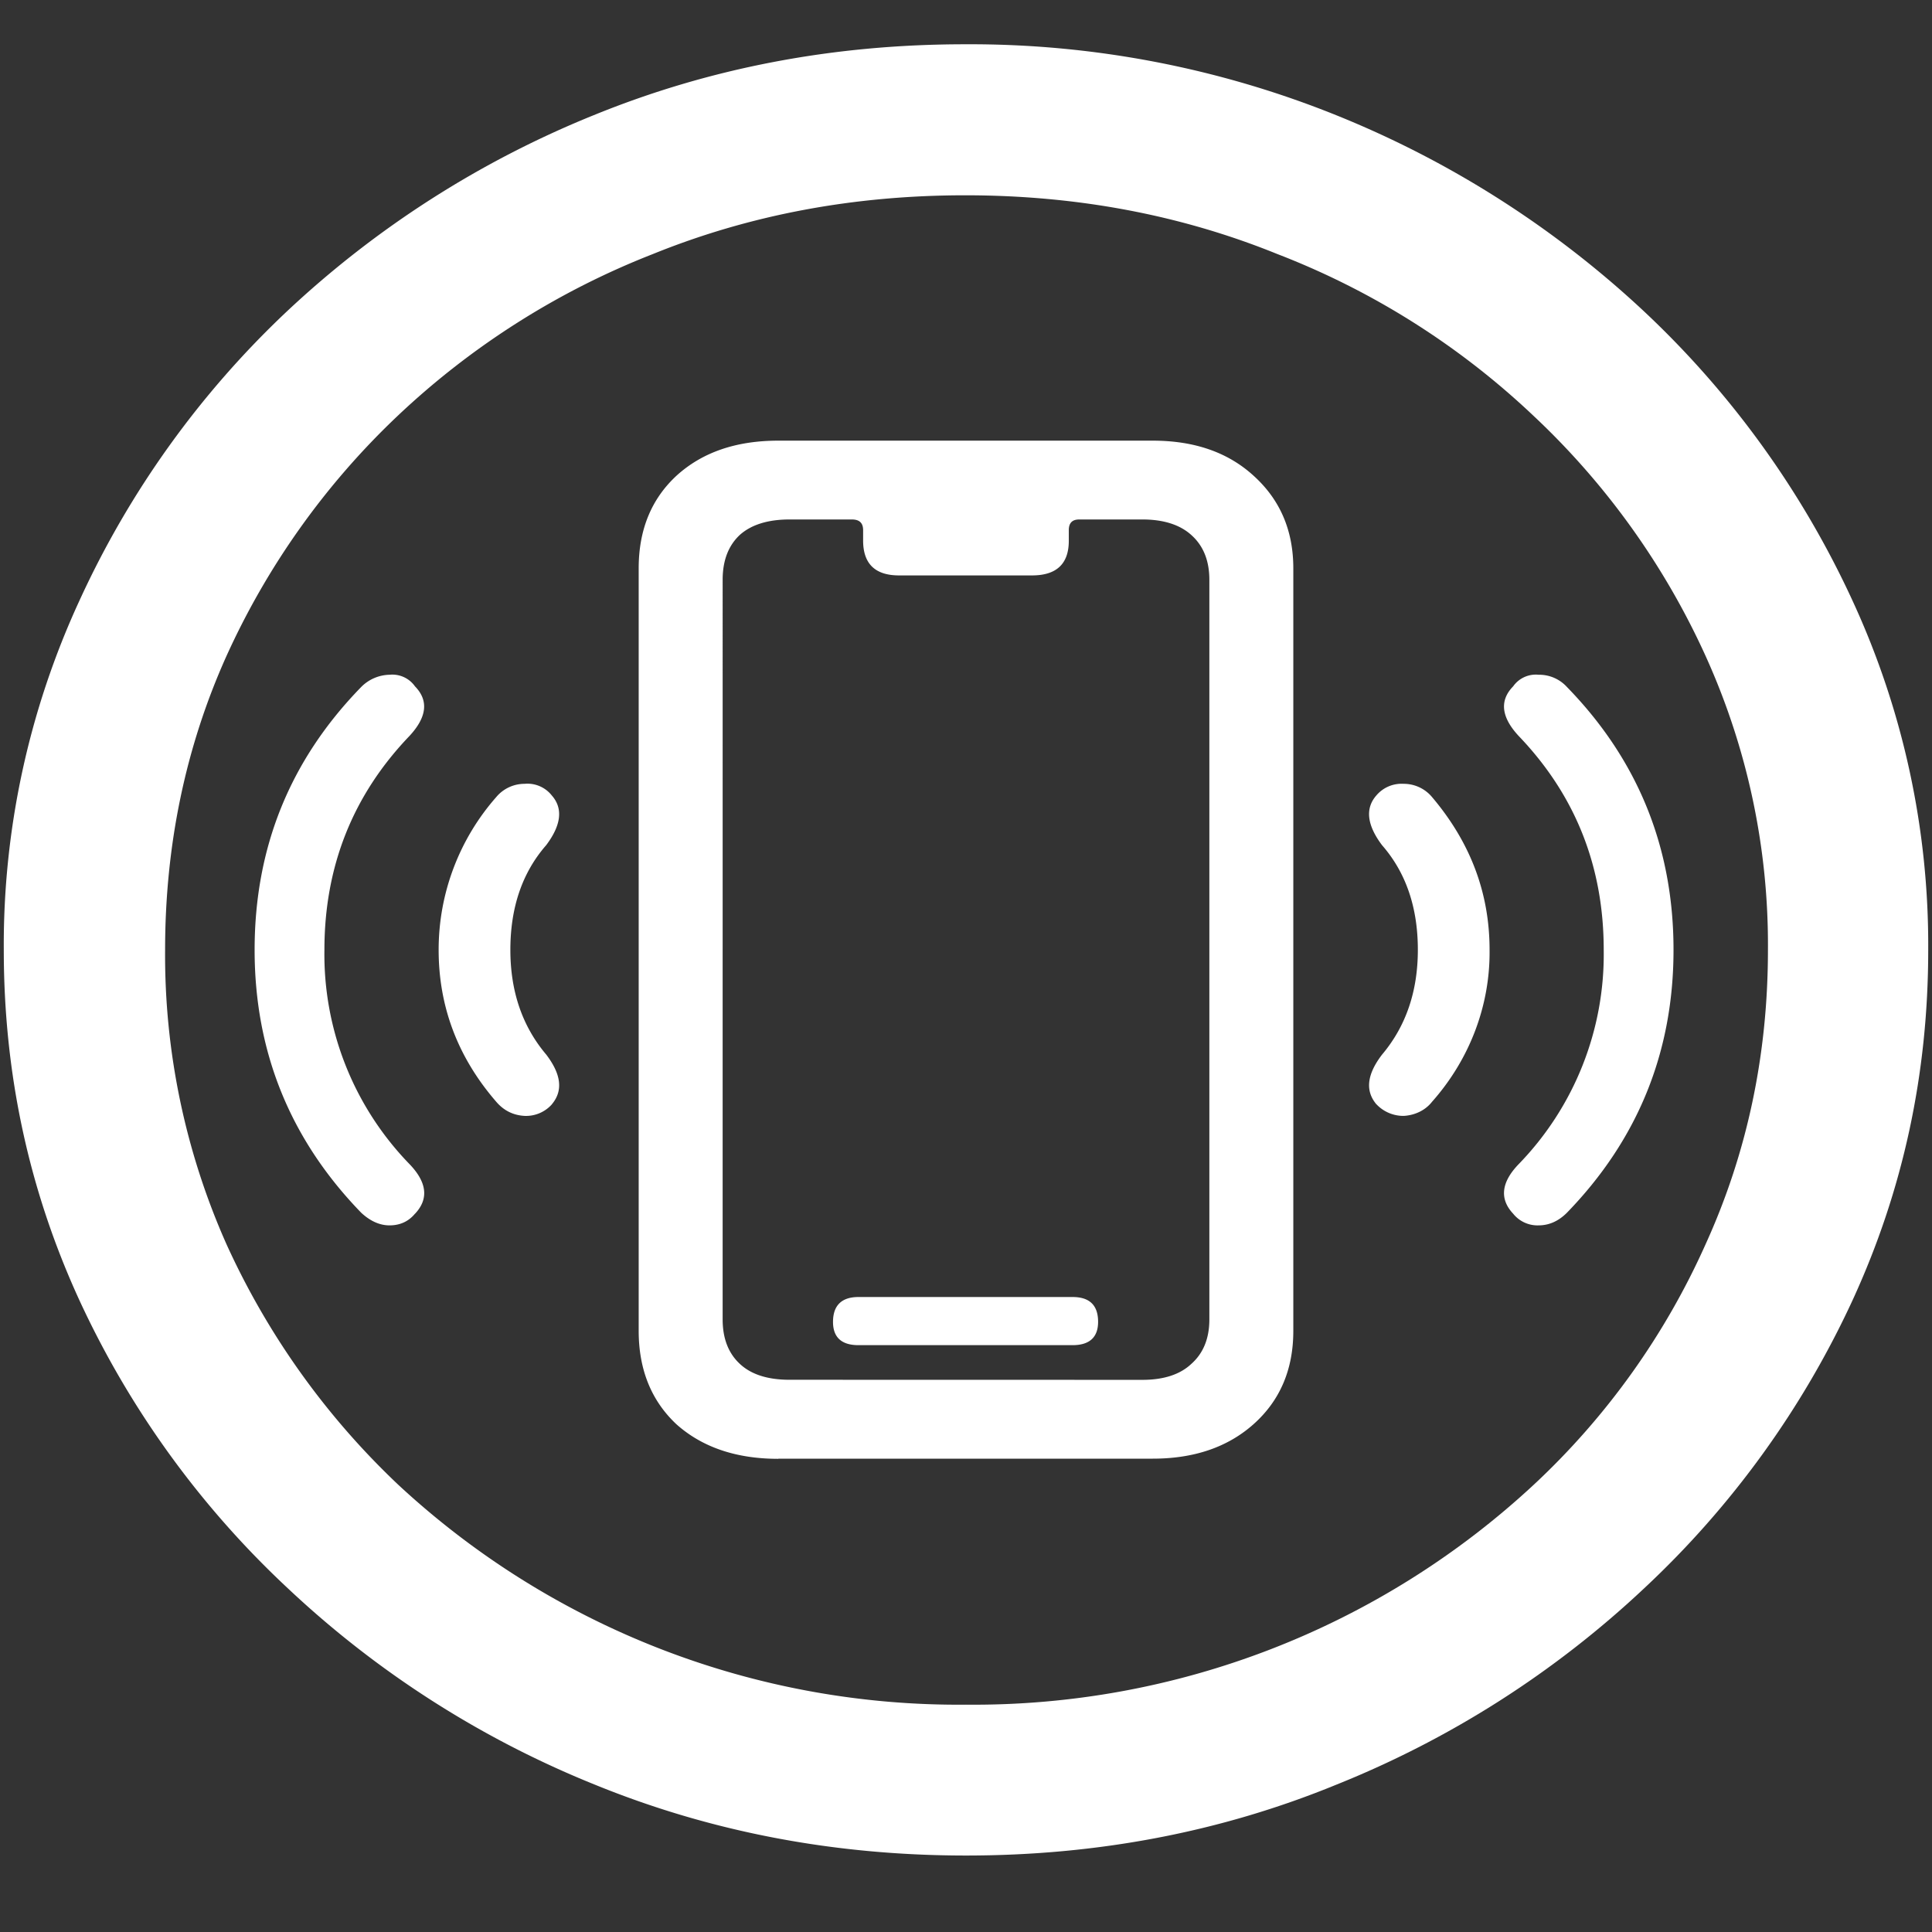 <svg xmlns="http://www.w3.org/2000/svg" width="24" height="24"><rect width="100%" height="100%" fill="#333333" stroke="none"/><path style="stroke:none;fill-rule:nonzero;fill:#fff;fill-opacity:1" d="M12 23.05c1.633 0 3.168-.292 4.605-.882a12.22 12.22 0 0 0 3.82-2.438 11.467 11.467 0 0 0 2.59-3.582c.626-1.363.938-2.808.938-4.347a10.2 10.2 0 0 0-.937-4.332 11.53 11.53 0 0 0-2.59-3.598 12.361 12.361 0 0 0-3.82-2.437A12.166 12.166 0 0 0 11.987.55c-1.633 0-3.172.293-4.617.883A12.307 12.307 0 0 0 3.562 3.87 11.523 11.523 0 0 0 .985 7.465 10.2 10.2 0 0 0 .047 11.8c0 1.539.312 2.984.937 4.347a11.467 11.467 0 0 0 2.59 3.582 12.236 12.236 0 0 0 3.809 2.438c1.445.59 2.984.883 4.617.883Zm0-1.874a10.222 10.222 0 0 1-7.055-2.734 9.548 9.548 0 0 1-2.133-2.989 8.83 8.83 0 0 1-.761-3.652c0-1.301.254-2.52.761-3.649A9.52 9.52 0 0 1 4.946 5.16 9.82 9.82 0 0 1 8.11 3.156c1.204-.488 2.496-.73 3.88-.73 1.382 0 2.675.242 3.878.73a9.701 9.701 0 0 1 3.176 2.004 9.432 9.432 0 0 1 2.145 2.992 8.685 8.685 0 0 1 .773 3.649c0 1.3-.258 2.52-.773 3.652a9.22 9.22 0 0 1-2.133 2.988A10.222 10.222 0 0 1 12 21.176ZM9.668 18.12h4.652c.516 0 .934-.144 1.254-.43.328-.293.492-.68.492-1.156V7.06c0-.47-.164-.852-.492-1.149-.32-.293-.738-.437-1.254-.437H9.668c-.523 0-.945.144-1.266.437-.312.29-.468.672-.468 1.149v9.472c0 .48.156.867.468 1.16.32.286.743.43 1.266.43Zm.14-.98c-.273 0-.48-.067-.62-.2-.141-.132-.211-.316-.211-.55V7.203c0-.238.07-.422.21-.555.141-.128.348-.195.622-.195h.773c.094 0 .14.043.14.133v.129c0 .289.15.433.446.433h1.652c.305 0 .457-.144.457-.43v-.132c0-.09.043-.133.13-.133h.784c.266 0 .47.067.61.195.148.133.222.317.222.555v9.188c0 .234-.074.418-.222.55-.14.133-.344.2-.61.2Zm.856-.43h2.66c.211 0 .317-.098.317-.29 0-.206-.106-.308-.317-.308h-2.66c-.21 0-.316.106-.316.309 0 .191.105.289.316.289Zm-5.508-1.633c.172-.183.149-.39-.07-.617A3.74 3.74 0 0 1 4.03 11.8c0-1.035.352-1.922 1.055-2.656.219-.235.242-.442.07-.618a.344.344 0 0 0-.316-.144.51.51 0 0 0-.352.152c-.883.906-1.324 1.992-1.324 3.266 0 1.265.441 2.355 1.324 3.265.11.102.227.157.352.157.133 0 .238-.051.316-.145Zm1.7-1.36c.14-.167.117-.37-.07-.616-.298-.352-.446-.786-.446-1.301 0-.528.148-.961.445-1.301.188-.25.211-.457.07-.617a.385.385 0 0 0-.34-.145.457.457 0 0 0-.35.164 2.87 2.87 0 0 0-.716 1.899c0 .707.239 1.336.715 1.886.094.11.211.168.352.176a.43.43 0 0 0 .34-.144Zm10.242 0a.46.46 0 0 0 .34.145c.14-.008.269-.07.351-.175.469-.528.723-1.2.715-1.887 0-.707-.238-1.336-.715-1.899a.457.457 0 0 0-.352-.164.41.41 0 0 0-.34.145c-.14.16-.117.367.071.617.297.34.445.773.445 1.3 0 .516-.148.95-.445 1.302-.188.246-.211.449-.07.617Zm1.699 1.36a.387.387 0 0 0 .316.145c.133 0 .25-.055.352-.157.883-.91 1.324-2 1.324-3.265 0-1.27-.441-2.36-1.324-3.266a.466.466 0 0 0-.352-.152.344.344 0 0 0-.316.144c-.172.176-.149.383.07.618.703.734 1.055 1.62 1.055 2.656a3.74 3.74 0 0 1-1.055 2.66c-.219.226-.242.434-.07.617Zm0 0"/></svg>